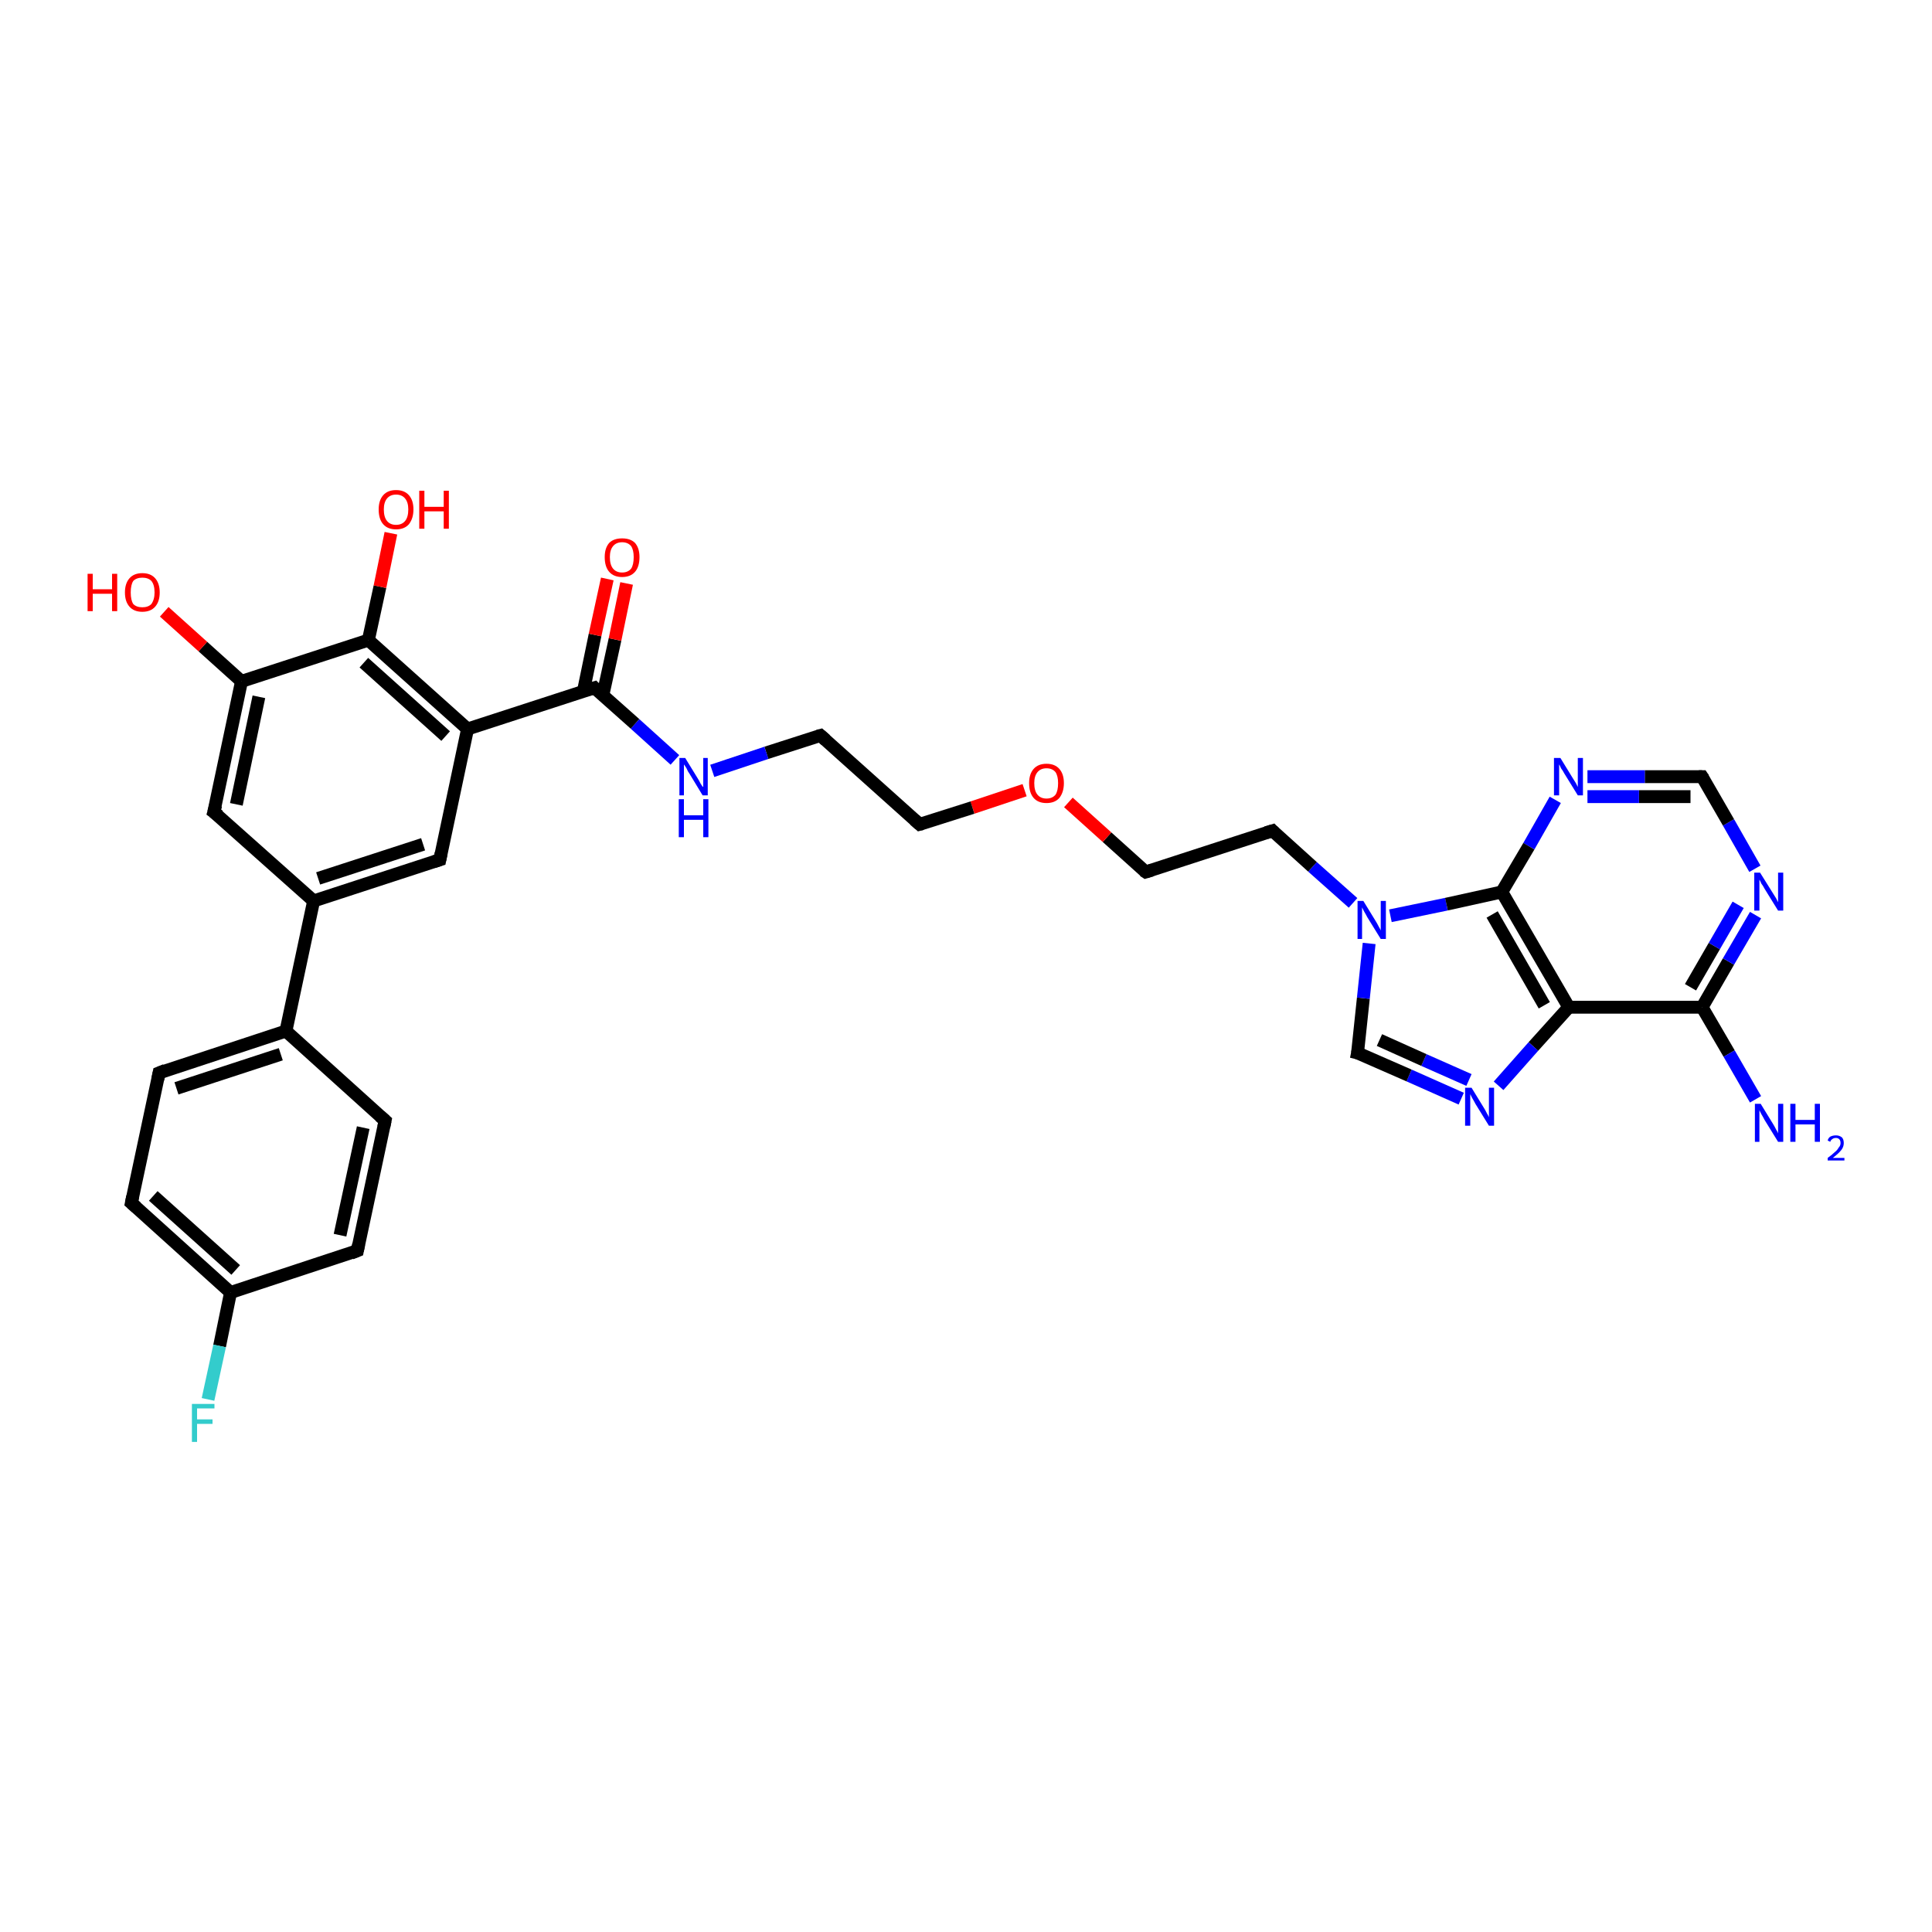 <?xml version='1.0' encoding='iso-8859-1'?>
<svg version='1.1' baseProfile='full'
              xmlns='http://www.w3.org/2000/svg'
                      xmlns:rdkit='http://www.rdkit.org/xml'
                      xmlns:xlink='http://www.w3.org/1999/xlink'
                  xml:space='preserve'
width='300px' height='300px' viewBox='0 0 300 300'>
<!-- END OF HEADER -->
<rect style='opacity:1.0;fill:#FFFFFF;stroke:none' width='300.0' height='300.0' x='0.0' y='0.0'> </rect>
<path class='bond-0 atom-0 atom-1' d='M 226.9,170.6 L 218.8,167.0' style='fill:none;fill-rule:evenodd;stroke:#0000FF;stroke-width:2.0px;stroke-linecap:butt;stroke-linejoin:miter;stroke-opacity:1' />
<path class='bond-0 atom-0 atom-1' d='M 218.8,167.0 L 210.8,163.5' style='fill:none;fill-rule:evenodd;stroke:#000000;stroke-width:2.0px;stroke-linecap:butt;stroke-linejoin:miter;stroke-opacity:1' />
<path class='bond-0 atom-0 atom-1' d='M 228.1,167.7 L 221.1,164.6' style='fill:none;fill-rule:evenodd;stroke:#0000FF;stroke-width:2.0px;stroke-linecap:butt;stroke-linejoin:miter;stroke-opacity:1' />
<path class='bond-0 atom-0 atom-1' d='M 221.1,164.6 L 214.2,161.5' style='fill:none;fill-rule:evenodd;stroke:#000000;stroke-width:2.0px;stroke-linecap:butt;stroke-linejoin:miter;stroke-opacity:1' />
<path class='bond-1 atom-1 atom-2' d='M 210.8,163.5 L 211.7,155.0' style='fill:none;fill-rule:evenodd;stroke:#000000;stroke-width:2.0px;stroke-linecap:butt;stroke-linejoin:miter;stroke-opacity:1' />
<path class='bond-1 atom-1 atom-2' d='M 211.7,155.0 L 212.6,146.5' style='fill:none;fill-rule:evenodd;stroke:#0000FF;stroke-width:2.0px;stroke-linecap:butt;stroke-linejoin:miter;stroke-opacity:1' />
<path class='bond-2 atom-2 atom-3' d='M 215.9,142.2 L 224.6,140.4' style='fill:none;fill-rule:evenodd;stroke:#0000FF;stroke-width:2.0px;stroke-linecap:butt;stroke-linejoin:miter;stroke-opacity:1' />
<path class='bond-2 atom-2 atom-3' d='M 224.6,140.4 L 233.2,138.5' style='fill:none;fill-rule:evenodd;stroke:#000000;stroke-width:2.0px;stroke-linecap:butt;stroke-linejoin:miter;stroke-opacity:1' />
<path class='bond-3 atom-3 atom-4' d='M 233.2,138.5 L 243.6,156.4' style='fill:none;fill-rule:evenodd;stroke:#000000;stroke-width:2.0px;stroke-linecap:butt;stroke-linejoin:miter;stroke-opacity:1' />
<path class='bond-3 atom-3 atom-4' d='M 231.7,142.0 L 239.8,156.1' style='fill:none;fill-rule:evenodd;stroke:#000000;stroke-width:2.0px;stroke-linecap:butt;stroke-linejoin:miter;stroke-opacity:1' />
<path class='bond-4 atom-4 atom-5' d='M 243.6,156.4 L 264.3,156.4' style='fill:none;fill-rule:evenodd;stroke:#000000;stroke-width:2.0px;stroke-linecap:butt;stroke-linejoin:miter;stroke-opacity:1' />
<path class='bond-5 atom-5 atom-6' d='M 264.3,156.4 L 268.4,149.3' style='fill:none;fill-rule:evenodd;stroke:#000000;stroke-width:2.0px;stroke-linecap:butt;stroke-linejoin:miter;stroke-opacity:1' />
<path class='bond-5 atom-5 atom-6' d='M 268.4,149.3 L 272.6,142.1' style='fill:none;fill-rule:evenodd;stroke:#0000FF;stroke-width:2.0px;stroke-linecap:butt;stroke-linejoin:miter;stroke-opacity:1' />
<path class='bond-5 atom-5 atom-6' d='M 262.5,153.3 L 266.2,146.9' style='fill:none;fill-rule:evenodd;stroke:#000000;stroke-width:2.0px;stroke-linecap:butt;stroke-linejoin:miter;stroke-opacity:1' />
<path class='bond-5 atom-5 atom-6' d='M 266.2,146.9 L 269.9,140.5' style='fill:none;fill-rule:evenodd;stroke:#0000FF;stroke-width:2.0px;stroke-linecap:butt;stroke-linejoin:miter;stroke-opacity:1' />
<path class='bond-6 atom-6 atom-7' d='M 272.5,134.9 L 268.4,127.7' style='fill:none;fill-rule:evenodd;stroke:#0000FF;stroke-width:2.0px;stroke-linecap:butt;stroke-linejoin:miter;stroke-opacity:1' />
<path class='bond-6 atom-6 atom-7' d='M 268.4,127.7 L 264.3,120.6' style='fill:none;fill-rule:evenodd;stroke:#000000;stroke-width:2.0px;stroke-linecap:butt;stroke-linejoin:miter;stroke-opacity:1' />
<path class='bond-7 atom-7 atom-8' d='M 264.3,120.6 L 255.4,120.6' style='fill:none;fill-rule:evenodd;stroke:#000000;stroke-width:2.0px;stroke-linecap:butt;stroke-linejoin:miter;stroke-opacity:1' />
<path class='bond-7 atom-7 atom-8' d='M 255.4,120.6 L 246.5,120.6' style='fill:none;fill-rule:evenodd;stroke:#0000FF;stroke-width:2.0px;stroke-linecap:butt;stroke-linejoin:miter;stroke-opacity:1' />
<path class='bond-7 atom-7 atom-8' d='M 262.5,123.7 L 254.5,123.7' style='fill:none;fill-rule:evenodd;stroke:#000000;stroke-width:2.0px;stroke-linecap:butt;stroke-linejoin:miter;stroke-opacity:1' />
<path class='bond-7 atom-7 atom-8' d='M 254.5,123.7 L 246.5,123.7' style='fill:none;fill-rule:evenodd;stroke:#0000FF;stroke-width:2.0px;stroke-linecap:butt;stroke-linejoin:miter;stroke-opacity:1' />
<path class='bond-8 atom-5 atom-9' d='M 264.3,156.4 L 268.5,163.6' style='fill:none;fill-rule:evenodd;stroke:#000000;stroke-width:2.0px;stroke-linecap:butt;stroke-linejoin:miter;stroke-opacity:1' />
<path class='bond-8 atom-5 atom-9' d='M 268.5,163.6 L 272.6,170.7' style='fill:none;fill-rule:evenodd;stroke:#0000FF;stroke-width:2.0px;stroke-linecap:butt;stroke-linejoin:miter;stroke-opacity:1' />
<path class='bond-9 atom-2 atom-10' d='M 210.1,140.2 L 203.8,134.6' style='fill:none;fill-rule:evenodd;stroke:#0000FF;stroke-width:2.0px;stroke-linecap:butt;stroke-linejoin:miter;stroke-opacity:1' />
<path class='bond-9 atom-2 atom-10' d='M 203.8,134.6 L 197.6,129.0' style='fill:none;fill-rule:evenodd;stroke:#000000;stroke-width:2.0px;stroke-linecap:butt;stroke-linejoin:miter;stroke-opacity:1' />
<path class='bond-10 atom-10 atom-11' d='M 197.6,129.0 L 177.9,135.4' style='fill:none;fill-rule:evenodd;stroke:#000000;stroke-width:2.0px;stroke-linecap:butt;stroke-linejoin:miter;stroke-opacity:1' />
<path class='bond-11 atom-11 atom-12' d='M 177.9,135.4 L 171.9,130.0' style='fill:none;fill-rule:evenodd;stroke:#000000;stroke-width:2.0px;stroke-linecap:butt;stroke-linejoin:miter;stroke-opacity:1' />
<path class='bond-11 atom-11 atom-12' d='M 171.9,130.0 L 165.9,124.6' style='fill:none;fill-rule:evenodd;stroke:#FF0000;stroke-width:2.0px;stroke-linecap:butt;stroke-linejoin:miter;stroke-opacity:1' />
<path class='bond-12 atom-12 atom-13' d='M 159.1,122.7 L 151.0,125.4' style='fill:none;fill-rule:evenodd;stroke:#FF0000;stroke-width:2.0px;stroke-linecap:butt;stroke-linejoin:miter;stroke-opacity:1' />
<path class='bond-12 atom-12 atom-13' d='M 151.0,125.4 L 142.8,128.0' style='fill:none;fill-rule:evenodd;stroke:#000000;stroke-width:2.0px;stroke-linecap:butt;stroke-linejoin:miter;stroke-opacity:1' />
<path class='bond-13 atom-13 atom-14' d='M 142.8,128.0 L 127.4,114.2' style='fill:none;fill-rule:evenodd;stroke:#000000;stroke-width:2.0px;stroke-linecap:butt;stroke-linejoin:miter;stroke-opacity:1' />
<path class='bond-14 atom-14 atom-15' d='M 127.4,114.2 L 119.0,116.9' style='fill:none;fill-rule:evenodd;stroke:#000000;stroke-width:2.0px;stroke-linecap:butt;stroke-linejoin:miter;stroke-opacity:1' />
<path class='bond-14 atom-14 atom-15' d='M 119.0,116.9 L 110.6,119.7' style='fill:none;fill-rule:evenodd;stroke:#0000FF;stroke-width:2.0px;stroke-linecap:butt;stroke-linejoin:miter;stroke-opacity:1' />
<path class='bond-15 atom-15 atom-16' d='M 104.8,118.0 L 98.6,112.4' style='fill:none;fill-rule:evenodd;stroke:#0000FF;stroke-width:2.0px;stroke-linecap:butt;stroke-linejoin:miter;stroke-opacity:1' />
<path class='bond-15 atom-15 atom-16' d='M 98.6,112.4 L 92.3,106.8' style='fill:none;fill-rule:evenodd;stroke:#000000;stroke-width:2.0px;stroke-linecap:butt;stroke-linejoin:miter;stroke-opacity:1' />
<path class='bond-16 atom-16 atom-17' d='M 92.3,106.8 L 72.6,113.2' style='fill:none;fill-rule:evenodd;stroke:#000000;stroke-width:2.0px;stroke-linecap:butt;stroke-linejoin:miter;stroke-opacity:1' />
<path class='bond-17 atom-17 atom-18' d='M 72.6,113.2 L 57.2,99.4' style='fill:none;fill-rule:evenodd;stroke:#000000;stroke-width:2.0px;stroke-linecap:butt;stroke-linejoin:miter;stroke-opacity:1' />
<path class='bond-17 atom-17 atom-18' d='M 69.2,114.3 L 56.5,102.9' style='fill:none;fill-rule:evenodd;stroke:#000000;stroke-width:2.0px;stroke-linecap:butt;stroke-linejoin:miter;stroke-opacity:1' />
<path class='bond-18 atom-18 atom-19' d='M 57.2,99.4 L 37.5,105.8' style='fill:none;fill-rule:evenodd;stroke:#000000;stroke-width:2.0px;stroke-linecap:butt;stroke-linejoin:miter;stroke-opacity:1' />
<path class='bond-19 atom-19 atom-20' d='M 37.5,105.8 L 33.2,126.1' style='fill:none;fill-rule:evenodd;stroke:#000000;stroke-width:2.0px;stroke-linecap:butt;stroke-linejoin:miter;stroke-opacity:1' />
<path class='bond-19 atom-19 atom-20' d='M 40.2,108.2 L 36.7,124.9' style='fill:none;fill-rule:evenodd;stroke:#000000;stroke-width:2.0px;stroke-linecap:butt;stroke-linejoin:miter;stroke-opacity:1' />
<path class='bond-20 atom-20 atom-21' d='M 33.2,126.1 L 48.7,139.9' style='fill:none;fill-rule:evenodd;stroke:#000000;stroke-width:2.0px;stroke-linecap:butt;stroke-linejoin:miter;stroke-opacity:1' />
<path class='bond-21 atom-21 atom-22' d='M 48.7,139.9 L 68.3,133.5' style='fill:none;fill-rule:evenodd;stroke:#000000;stroke-width:2.0px;stroke-linecap:butt;stroke-linejoin:miter;stroke-opacity:1' />
<path class='bond-21 atom-21 atom-22' d='M 49.4,136.4 L 65.7,131.1' style='fill:none;fill-rule:evenodd;stroke:#000000;stroke-width:2.0px;stroke-linecap:butt;stroke-linejoin:miter;stroke-opacity:1' />
<path class='bond-22 atom-21 atom-23' d='M 48.7,139.9 L 44.4,160.1' style='fill:none;fill-rule:evenodd;stroke:#000000;stroke-width:2.0px;stroke-linecap:butt;stroke-linejoin:miter;stroke-opacity:1' />
<path class='bond-23 atom-23 atom-24' d='M 44.4,160.1 L 24.7,166.6' style='fill:none;fill-rule:evenodd;stroke:#000000;stroke-width:2.0px;stroke-linecap:butt;stroke-linejoin:miter;stroke-opacity:1' />
<path class='bond-23 atom-23 atom-24' d='M 43.6,163.7 L 27.4,169.0' style='fill:none;fill-rule:evenodd;stroke:#000000;stroke-width:2.0px;stroke-linecap:butt;stroke-linejoin:miter;stroke-opacity:1' />
<path class='bond-24 atom-24 atom-25' d='M 24.7,166.6 L 20.4,186.8' style='fill:none;fill-rule:evenodd;stroke:#000000;stroke-width:2.0px;stroke-linecap:butt;stroke-linejoin:miter;stroke-opacity:1' />
<path class='bond-25 atom-25 atom-26' d='M 20.4,186.8 L 35.8,200.7' style='fill:none;fill-rule:evenodd;stroke:#000000;stroke-width:2.0px;stroke-linecap:butt;stroke-linejoin:miter;stroke-opacity:1' />
<path class='bond-25 atom-25 atom-26' d='M 23.8,185.7 L 36.6,197.2' style='fill:none;fill-rule:evenodd;stroke:#000000;stroke-width:2.0px;stroke-linecap:butt;stroke-linejoin:miter;stroke-opacity:1' />
<path class='bond-26 atom-26 atom-27' d='M 35.8,200.7 L 34.1,209.0' style='fill:none;fill-rule:evenodd;stroke:#000000;stroke-width:2.0px;stroke-linecap:butt;stroke-linejoin:miter;stroke-opacity:1' />
<path class='bond-26 atom-26 atom-27' d='M 34.1,209.0 L 32.3,217.3' style='fill:none;fill-rule:evenodd;stroke:#33CCCC;stroke-width:2.0px;stroke-linecap:butt;stroke-linejoin:miter;stroke-opacity:1' />
<path class='bond-27 atom-26 atom-28' d='M 35.8,200.7 L 55.5,194.2' style='fill:none;fill-rule:evenodd;stroke:#000000;stroke-width:2.0px;stroke-linecap:butt;stroke-linejoin:miter;stroke-opacity:1' />
<path class='bond-28 atom-28 atom-29' d='M 55.5,194.2 L 59.8,174.0' style='fill:none;fill-rule:evenodd;stroke:#000000;stroke-width:2.0px;stroke-linecap:butt;stroke-linejoin:miter;stroke-opacity:1' />
<path class='bond-28 atom-28 atom-29' d='M 52.8,191.8 L 56.4,175.1' style='fill:none;fill-rule:evenodd;stroke:#000000;stroke-width:2.0px;stroke-linecap:butt;stroke-linejoin:miter;stroke-opacity:1' />
<path class='bond-29 atom-19 atom-30' d='M 37.5,105.8 L 31.5,100.4' style='fill:none;fill-rule:evenodd;stroke:#000000;stroke-width:2.0px;stroke-linecap:butt;stroke-linejoin:miter;stroke-opacity:1' />
<path class='bond-29 atom-19 atom-30' d='M 31.5,100.4 L 25.5,95.0' style='fill:none;fill-rule:evenodd;stroke:#FF0000;stroke-width:2.0px;stroke-linecap:butt;stroke-linejoin:miter;stroke-opacity:1' />
<path class='bond-30 atom-18 atom-31' d='M 57.2,99.4 L 59.0,91.1' style='fill:none;fill-rule:evenodd;stroke:#000000;stroke-width:2.0px;stroke-linecap:butt;stroke-linejoin:miter;stroke-opacity:1' />
<path class='bond-30 atom-18 atom-31' d='M 59.0,91.1 L 60.7,82.8' style='fill:none;fill-rule:evenodd;stroke:#FF0000;stroke-width:2.0px;stroke-linecap:butt;stroke-linejoin:miter;stroke-opacity:1' />
<path class='bond-31 atom-16 atom-32' d='M 93.6,108.0 L 95.5,99.3' style='fill:none;fill-rule:evenodd;stroke:#000000;stroke-width:2.0px;stroke-linecap:butt;stroke-linejoin:miter;stroke-opacity:1' />
<path class='bond-31 atom-16 atom-32' d='M 95.5,99.3 L 97.3,90.6' style='fill:none;fill-rule:evenodd;stroke:#FF0000;stroke-width:2.0px;stroke-linecap:butt;stroke-linejoin:miter;stroke-opacity:1' />
<path class='bond-31 atom-16 atom-32' d='M 90.6,107.3 L 92.4,98.6' style='fill:none;fill-rule:evenodd;stroke:#000000;stroke-width:2.0px;stroke-linecap:butt;stroke-linejoin:miter;stroke-opacity:1' />
<path class='bond-31 atom-16 atom-32' d='M 92.4,98.6 L 94.3,89.9' style='fill:none;fill-rule:evenodd;stroke:#FF0000;stroke-width:2.0px;stroke-linecap:butt;stroke-linejoin:miter;stroke-opacity:1' />
<path class='bond-32 atom-4 atom-0' d='M 243.6,156.4 L 238.1,162.5' style='fill:none;fill-rule:evenodd;stroke:#000000;stroke-width:2.0px;stroke-linecap:butt;stroke-linejoin:miter;stroke-opacity:1' />
<path class='bond-32 atom-4 atom-0' d='M 238.1,162.5 L 232.7,168.6' style='fill:none;fill-rule:evenodd;stroke:#0000FF;stroke-width:2.0px;stroke-linecap:butt;stroke-linejoin:miter;stroke-opacity:1' />
<path class='bond-33 atom-8 atom-3' d='M 241.5,124.2 L 237.4,131.4' style='fill:none;fill-rule:evenodd;stroke:#0000FF;stroke-width:2.0px;stroke-linecap:butt;stroke-linejoin:miter;stroke-opacity:1' />
<path class='bond-33 atom-8 atom-3' d='M 237.4,131.4 L 233.2,138.5' style='fill:none;fill-rule:evenodd;stroke:#000000;stroke-width:2.0px;stroke-linecap:butt;stroke-linejoin:miter;stroke-opacity:1' />
<path class='bond-34 atom-22 atom-17' d='M 68.3,133.5 L 72.6,113.2' style='fill:none;fill-rule:evenodd;stroke:#000000;stroke-width:2.0px;stroke-linecap:butt;stroke-linejoin:miter;stroke-opacity:1' />
<path class='bond-35 atom-29 atom-23' d='M 59.8,174.0 L 44.4,160.1' style='fill:none;fill-rule:evenodd;stroke:#000000;stroke-width:2.0px;stroke-linecap:butt;stroke-linejoin:miter;stroke-opacity:1' />
<path d='M 211.2,163.6 L 210.8,163.5 L 210.9,163.0' style='fill:none;stroke:#000000;stroke-width:2.0px;stroke-linecap:butt;stroke-linejoin:miter;stroke-opacity:1;' />
<path d='M 264.5,120.9 L 264.3,120.6 L 263.8,120.6' style='fill:none;stroke:#000000;stroke-width:2.0px;stroke-linecap:butt;stroke-linejoin:miter;stroke-opacity:1;' />
<path d='M 197.9,129.3 L 197.6,129.0 L 196.6,129.3' style='fill:none;stroke:#000000;stroke-width:2.0px;stroke-linecap:butt;stroke-linejoin:miter;stroke-opacity:1;' />
<path d='M 178.9,135.1 L 177.9,135.4 L 177.6,135.2' style='fill:none;stroke:#000000;stroke-width:2.0px;stroke-linecap:butt;stroke-linejoin:miter;stroke-opacity:1;' />
<path d='M 143.2,127.9 L 142.8,128.0 L 142.0,127.3' style='fill:none;stroke:#000000;stroke-width:2.0px;stroke-linecap:butt;stroke-linejoin:miter;stroke-opacity:1;' />
<path d='M 128.2,114.9 L 127.4,114.2 L 127.0,114.3' style='fill:none;stroke:#000000;stroke-width:2.0px;stroke-linecap:butt;stroke-linejoin:miter;stroke-opacity:1;' />
<path d='M 92.6,107.1 L 92.3,106.8 L 91.3,107.1' style='fill:none;stroke:#000000;stroke-width:2.0px;stroke-linecap:butt;stroke-linejoin:miter;stroke-opacity:1;' />
<path d='M 33.5,125.0 L 33.2,126.1 L 34.0,126.7' style='fill:none;stroke:#000000;stroke-width:2.0px;stroke-linecap:butt;stroke-linejoin:miter;stroke-opacity:1;' />
<path d='M 67.4,133.8 L 68.3,133.5 L 68.5,132.5' style='fill:none;stroke:#000000;stroke-width:2.0px;stroke-linecap:butt;stroke-linejoin:miter;stroke-opacity:1;' />
<path d='M 25.7,166.2 L 24.7,166.6 L 24.5,167.6' style='fill:none;stroke:#000000;stroke-width:2.0px;stroke-linecap:butt;stroke-linejoin:miter;stroke-opacity:1;' />
<path d='M 20.6,185.8 L 20.4,186.8 L 21.2,187.5' style='fill:none;stroke:#000000;stroke-width:2.0px;stroke-linecap:butt;stroke-linejoin:miter;stroke-opacity:1;' />
<path d='M 54.5,194.6 L 55.5,194.2 L 55.7,193.2' style='fill:none;stroke:#000000;stroke-width:2.0px;stroke-linecap:butt;stroke-linejoin:miter;stroke-opacity:1;' />
<path d='M 59.6,175.0 L 59.8,174.0 L 59.0,173.3' style='fill:none;stroke:#000000;stroke-width:2.0px;stroke-linecap:butt;stroke-linejoin:miter;stroke-opacity:1;' />
<path class='atom-0' d='M 228.5 168.9
L 230.4 172.0
Q 230.6 172.3, 230.9 172.9
Q 231.2 173.4, 231.2 173.5
L 231.2 168.9
L 232.0 168.9
L 232.0 174.8
L 231.2 174.8
L 229.1 171.4
Q 228.9 171.0, 228.6 170.5
Q 228.4 170.1, 228.3 169.9
L 228.3 174.8
L 227.5 174.8
L 227.5 168.9
L 228.5 168.9
' fill='#0000FF'/>
<path class='atom-2' d='M 211.7 139.9
L 213.6 143.0
Q 213.8 143.3, 214.1 143.9
Q 214.4 144.4, 214.4 144.5
L 214.4 139.9
L 215.2 139.9
L 215.2 145.8
L 214.4 145.8
L 212.3 142.4
Q 212.1 142.0, 211.8 141.5
Q 211.6 141.1, 211.5 140.9
L 211.5 145.8
L 210.8 145.8
L 210.8 139.9
L 211.7 139.9
' fill='#0000FF'/>
<path class='atom-6' d='M 273.3 135.5
L 275.3 138.7
Q 275.5 139.0, 275.8 139.5
Q 276.1 140.1, 276.1 140.1
L 276.1 135.5
L 276.9 135.5
L 276.9 141.4
L 276.1 141.4
L 274.0 138.0
Q 273.8 137.6, 273.5 137.2
Q 273.3 136.7, 273.2 136.6
L 273.2 141.4
L 272.4 141.4
L 272.4 135.5
L 273.3 135.5
' fill='#0000FF'/>
<path class='atom-8' d='M 242.3 117.7
L 244.2 120.8
Q 244.4 121.1, 244.7 121.6
Q 245.0 122.2, 245.0 122.2
L 245.0 117.7
L 245.8 117.7
L 245.8 123.5
L 245.0 123.5
L 242.9 120.1
Q 242.7 119.7, 242.4 119.3
Q 242.2 118.8, 242.1 118.7
L 242.1 123.5
L 241.3 123.5
L 241.3 117.7
L 242.3 117.7
' fill='#0000FF'/>
<path class='atom-9' d='M 273.4 171.4
L 275.3 174.5
Q 275.5 174.8, 275.8 175.4
Q 276.1 175.9, 276.1 176.0
L 276.1 171.4
L 276.9 171.4
L 276.9 177.3
L 276.1 177.3
L 274.0 173.9
Q 273.8 173.5, 273.5 173.0
Q 273.3 172.6, 273.2 172.4
L 273.2 177.3
L 272.5 177.3
L 272.5 171.4
L 273.4 171.4
' fill='#0000FF'/>
<path class='atom-9' d='M 278.0 171.4
L 278.8 171.4
L 278.8 173.9
L 281.8 173.9
L 281.8 171.4
L 282.6 171.4
L 282.6 177.3
L 281.8 177.3
L 281.8 174.6
L 278.8 174.6
L 278.8 177.3
L 278.0 177.3
L 278.0 171.4
' fill='#0000FF'/>
<path class='atom-9' d='M 283.8 177.1
Q 283.9 176.7, 284.2 176.5
Q 284.6 176.3, 285.1 176.3
Q 285.6 176.3, 286.0 176.6
Q 286.3 176.9, 286.3 177.5
Q 286.3 178.1, 285.9 178.6
Q 285.5 179.1, 284.6 179.8
L 286.4 179.8
L 286.4 180.2
L 283.8 180.2
L 283.8 179.8
Q 284.5 179.3, 284.9 178.9
Q 285.3 178.6, 285.5 178.2
Q 285.8 177.9, 285.8 177.5
Q 285.8 177.1, 285.6 176.9
Q 285.4 176.7, 285.1 176.7
Q 284.7 176.7, 284.5 176.9
Q 284.3 177.0, 284.2 177.3
L 283.8 177.1
' fill='#0000FF'/>
<path class='atom-12' d='M 159.8 121.6
Q 159.8 120.2, 160.5 119.4
Q 161.2 118.6, 162.5 118.6
Q 163.8 118.6, 164.5 119.4
Q 165.2 120.2, 165.2 121.6
Q 165.2 123.0, 164.5 123.9
Q 163.8 124.7, 162.5 124.7
Q 161.2 124.7, 160.5 123.9
Q 159.8 123.1, 159.8 121.6
M 162.5 124.0
Q 163.4 124.0, 163.9 123.4
Q 164.3 122.8, 164.3 121.6
Q 164.3 120.5, 163.9 119.9
Q 163.4 119.3, 162.5 119.3
Q 161.6 119.3, 161.1 119.9
Q 160.6 120.5, 160.6 121.6
Q 160.6 122.8, 161.1 123.4
Q 161.6 124.0, 162.5 124.0
' fill='#FF0000'/>
<path class='atom-15' d='M 106.4 117.7
L 108.3 120.8
Q 108.5 121.1, 108.8 121.7
Q 109.1 122.2, 109.2 122.2
L 109.2 117.7
L 109.9 117.7
L 109.9 123.5
L 109.1 123.5
L 107.1 120.2
Q 106.8 119.8, 106.6 119.3
Q 106.3 118.8, 106.2 118.7
L 106.2 123.5
L 105.5 123.5
L 105.5 117.7
L 106.4 117.7
' fill='#0000FF'/>
<path class='atom-15' d='M 105.4 124.1
L 106.2 124.1
L 106.2 126.6
L 109.2 126.6
L 109.2 124.1
L 110.0 124.1
L 110.0 130.0
L 109.2 130.0
L 109.2 127.3
L 106.2 127.3
L 106.2 130.0
L 105.4 130.0
L 105.4 124.1
' fill='#0000FF'/>
<path class='atom-27' d='M 29.8 218.0
L 33.3 218.0
L 33.3 218.7
L 30.6 218.7
L 30.6 220.4
L 33.0 220.4
L 33.0 221.1
L 30.6 221.1
L 30.6 223.9
L 29.8 223.9
L 29.8 218.0
' fill='#33CCCC'/>
<path class='atom-30' d='M 13.6 89.1
L 14.4 89.1
L 14.4 91.5
L 17.4 91.5
L 17.4 89.1
L 18.2 89.1
L 18.2 94.9
L 17.4 94.9
L 17.4 92.2
L 14.4 92.2
L 14.4 94.9
L 13.6 94.9
L 13.6 89.1
' fill='#FF0000'/>
<path class='atom-30' d='M 19.4 92.0
Q 19.4 90.6, 20.1 89.8
Q 20.8 89.0, 22.1 89.0
Q 23.4 89.0, 24.1 89.8
Q 24.8 90.6, 24.8 92.0
Q 24.8 93.4, 24.1 94.2
Q 23.4 95.0, 22.1 95.0
Q 20.8 95.0, 20.1 94.2
Q 19.4 93.4, 19.4 92.0
M 22.1 94.3
Q 23.0 94.3, 23.5 93.8
Q 24.0 93.1, 24.0 92.0
Q 24.0 90.8, 23.5 90.2
Q 23.0 89.7, 22.1 89.7
Q 21.2 89.7, 20.7 90.2
Q 20.3 90.8, 20.3 92.0
Q 20.3 93.2, 20.7 93.8
Q 21.2 94.3, 22.1 94.3
' fill='#FF0000'/>
<path class='atom-31' d='M 58.8 79.1
Q 58.8 77.7, 59.5 76.9
Q 60.2 76.1, 61.5 76.1
Q 62.8 76.1, 63.5 76.9
Q 64.2 77.7, 64.2 79.1
Q 64.2 80.5, 63.5 81.4
Q 62.8 82.2, 61.5 82.2
Q 60.2 82.2, 59.5 81.4
Q 58.8 80.6, 58.8 79.1
M 61.5 81.5
Q 62.4 81.5, 62.9 80.9
Q 63.4 80.3, 63.4 79.1
Q 63.4 78.0, 62.9 77.4
Q 62.4 76.8, 61.5 76.8
Q 60.6 76.8, 60.1 77.4
Q 59.6 78.0, 59.6 79.1
Q 59.6 80.3, 60.1 80.9
Q 60.6 81.5, 61.5 81.5
' fill='#FF0000'/>
<path class='atom-31' d='M 65.1 76.2
L 65.9 76.2
L 65.9 78.7
L 68.9 78.7
L 68.9 76.2
L 69.7 76.2
L 69.7 82.1
L 68.9 82.1
L 68.9 79.4
L 65.9 79.4
L 65.9 82.1
L 65.1 82.1
L 65.1 76.2
' fill='#FF0000'/>
<path class='atom-32' d='M 93.9 86.5
Q 93.9 85.1, 94.6 84.3
Q 95.3 83.6, 96.6 83.6
Q 97.9 83.6, 98.6 84.3
Q 99.3 85.1, 99.3 86.5
Q 99.3 88.0, 98.6 88.8
Q 97.9 89.6, 96.6 89.6
Q 95.3 89.6, 94.6 88.8
Q 93.9 88.0, 93.9 86.5
M 96.6 88.9
Q 97.5 88.9, 98.0 88.3
Q 98.4 87.7, 98.4 86.5
Q 98.4 85.4, 98.0 84.8
Q 97.5 84.2, 96.6 84.2
Q 95.7 84.2, 95.2 84.8
Q 94.7 85.4, 94.7 86.5
Q 94.7 87.7, 95.2 88.3
Q 95.7 88.9, 96.6 88.9
' fill='#FF0000'/>
</svg>
